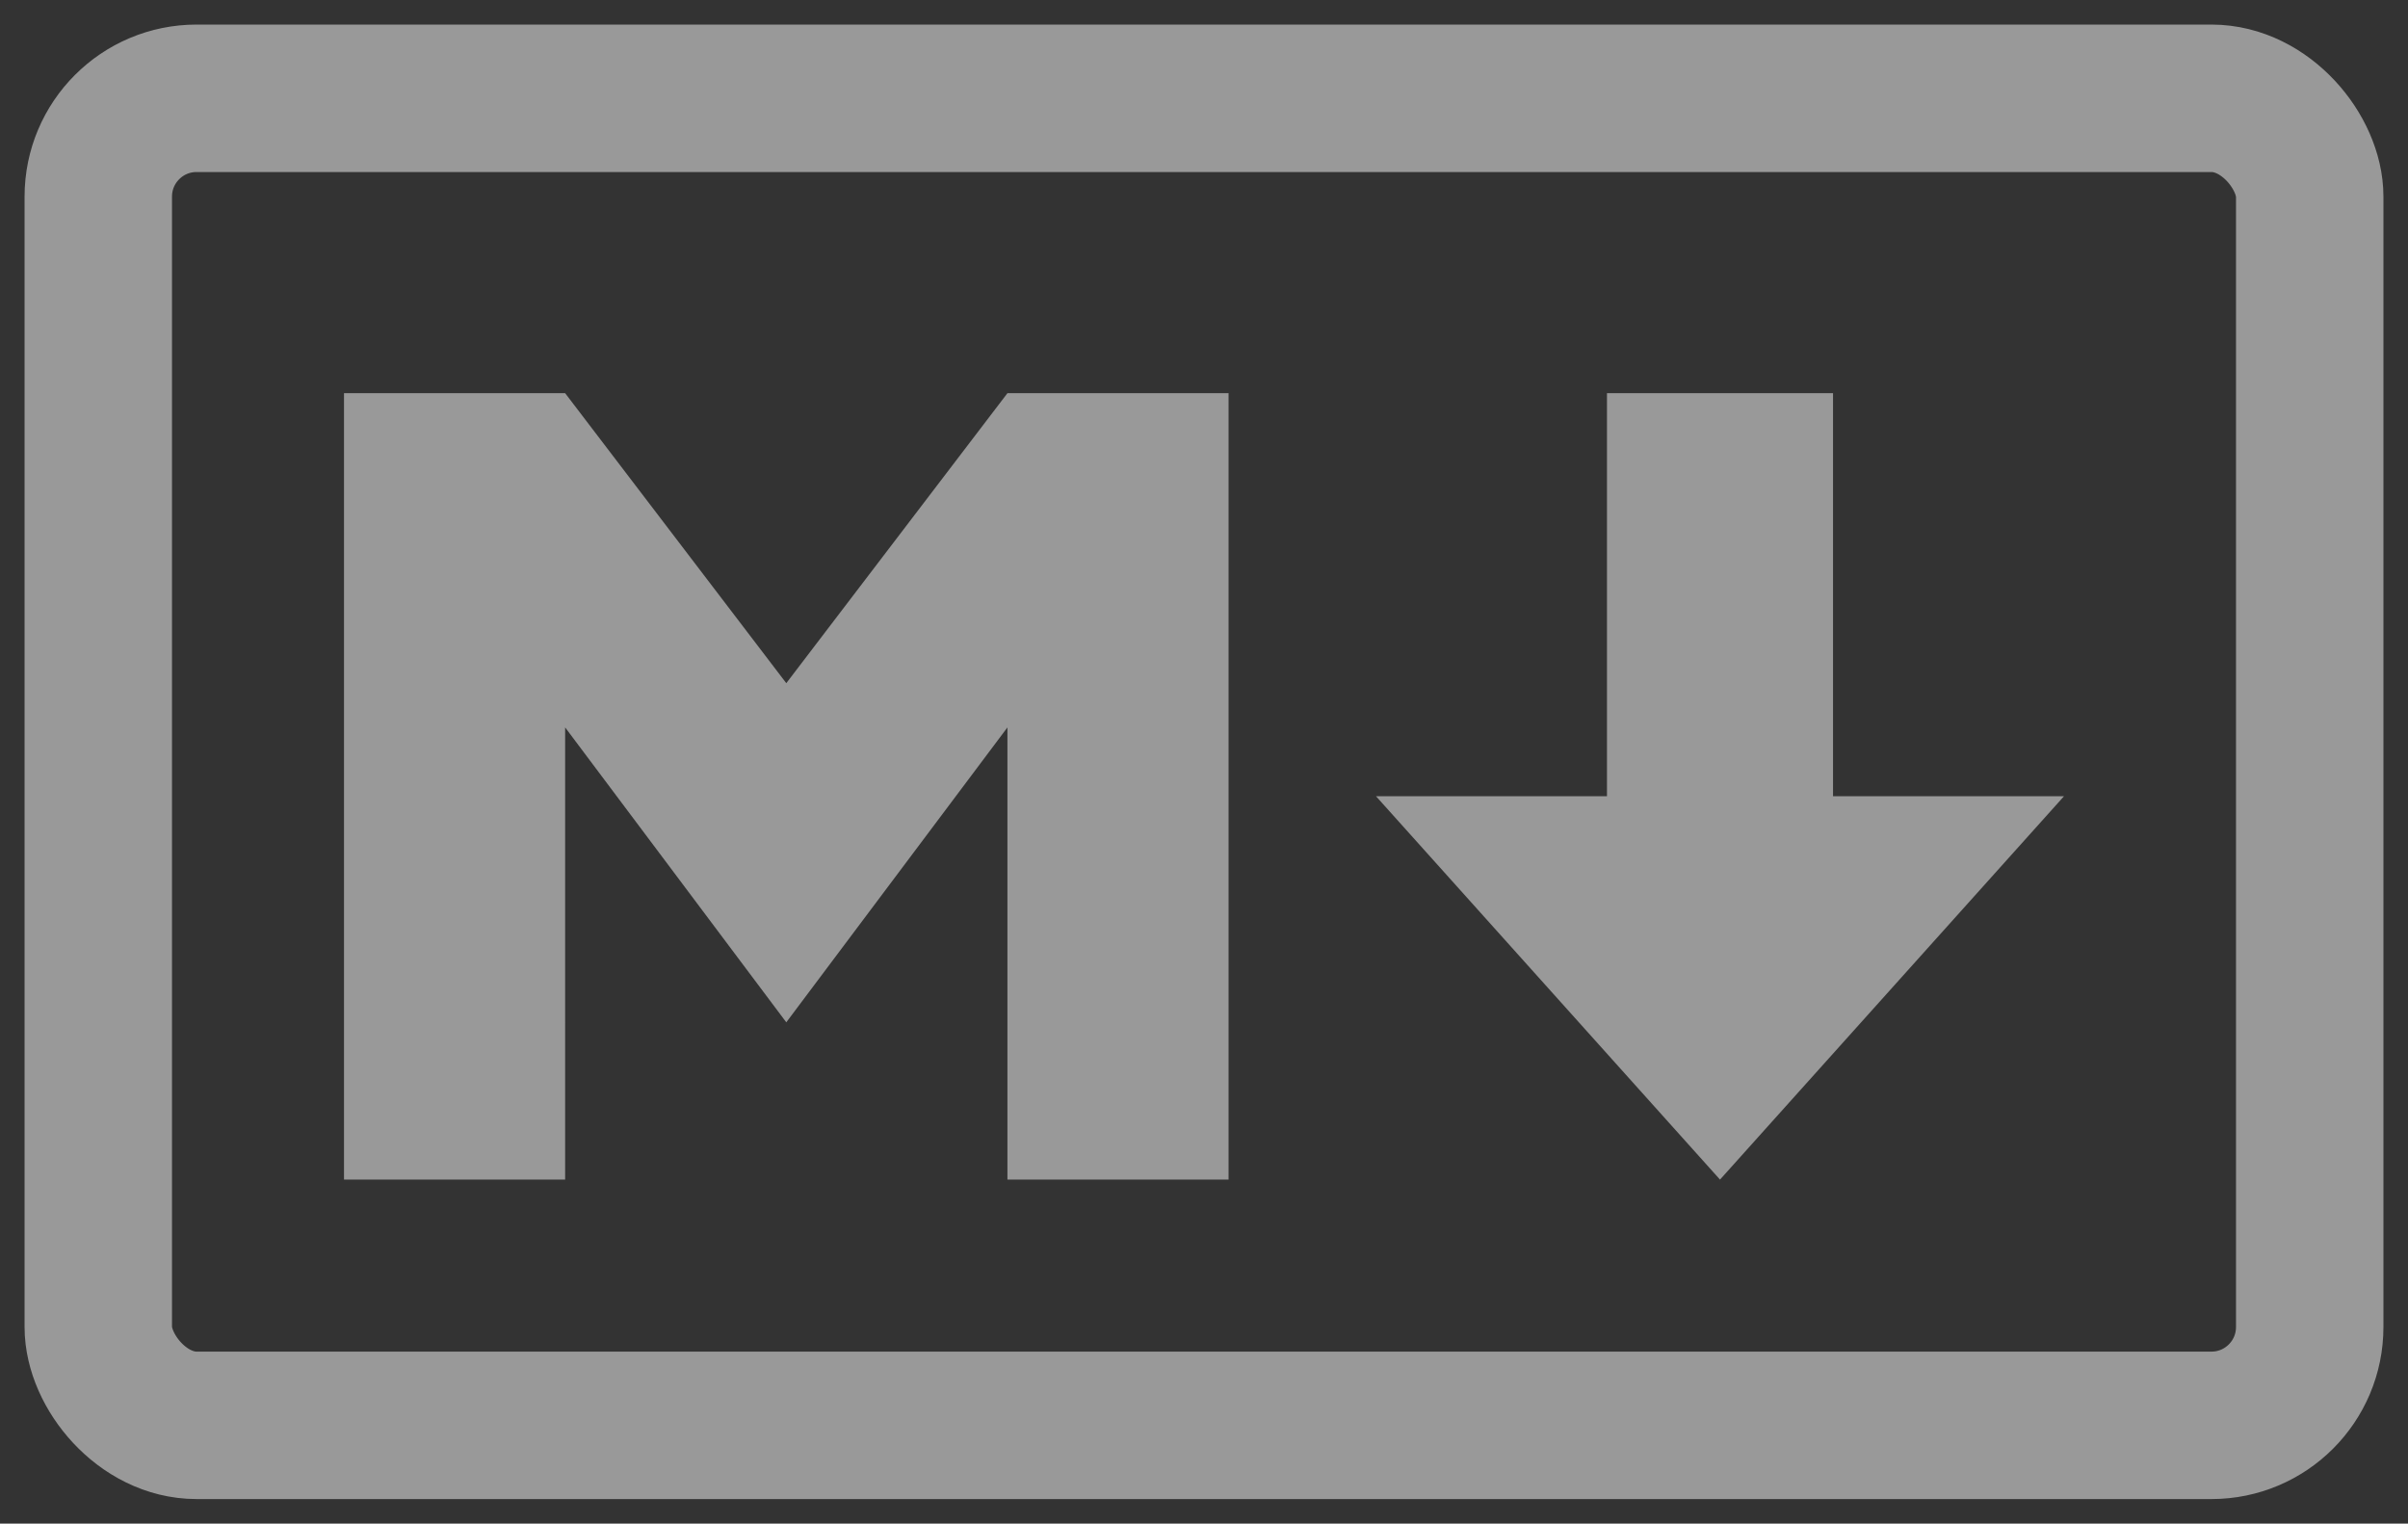<svg xmlns="http://www.w3.org/2000/svg" viewBox="0 0 49 31"><rect x="0" y="0" width="49" height="31" fill="#333333" stroke="none"/><g fill="none" fill-rule="evenodd" opacity=".5" transform="translate(2 2)"><rect width="45" height="27" stroke="#FFF" stroke-width="3" rx="2"/><path fill="#FFF" fill-rule="nonzero" d="M5 22V6h4.5l4.5 5.9L18.5 6H23v16h-4.5v-9.2l-4.5 6-4.5-6V22H5zm28 0l-7-7.8h4.7V6h4.6v8.2H40L33 22z"/></g></svg>